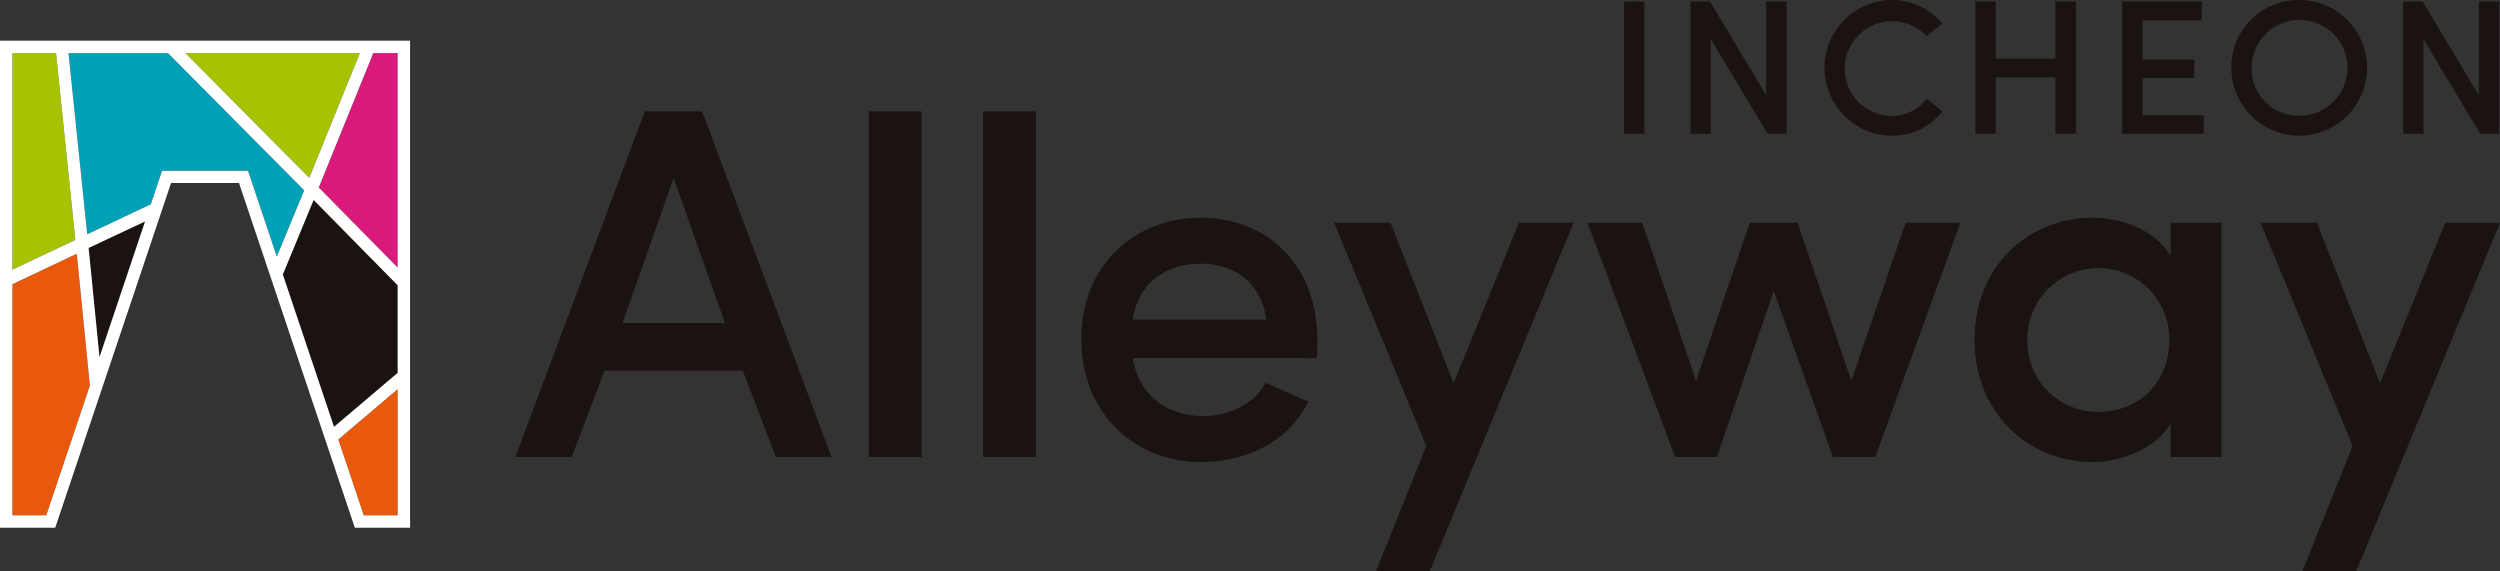 <svg xmlns="http://www.w3.org/2000/svg" id="구성_요소_23_1" width="347.122" height="79.332" viewBox="0 0 347.122 79.332">
    <rect x="0" y="0" width="347.122" height="79.332" fill="#333333" stroke="none"/>
    <defs>
        <style>
            .cls-1{fill:#1a1311}.cls-2{fill:#e9590d}.cls-3{fill:#a6c200}
        </style>
    </defs>
    <path id="패스_66" d="M227.712 432.423H208.5l-4.563 11.98h-7.81l17.973-47.987h7.948l17.966 47.984h-7.74zm-16.726-6.623h14.237l-7.123-20.121z" class="cls-1" transform="translate(-124.562 -380.948)"/>
    <path id="사각형_306" d="M0 0H7.342V47.986H0z" class="cls-1" transform="translate(120.621 15.468)"/>
    <path id="사각형_307" d="M0 0H7.343V47.986H0z" class="cls-1" transform="translate(136.49 15.468)"/>
    <path id="패스_67" d="M307.4 430.681l-25.545-.026c.683 4.964 4.65 8.066 9.78 8.066 3.558 0 7.046-1.657 8.688-4.62 1.779.827 4.036 1.8 5.9 2.639-2.834 5.71-8.846 8.358-14.929 8.358-9.192 0-16.587-6.754-16.587-17.063s7.4-16.855 16.587-16.855 16.175 6.547 16.175 16.855c0 .766 0 1.95-.07 2.646m-7.009-5.363c-.682-5.033-4.308-7.759-9.1-7.759-4.924 0-8.755 2.8-9.438 7.759z" class="cls-1" transform="translate(-124.562 -380.948)"/>
    <path id="패스_68" d="M323.083 460.28h-7.464l6.98-17.411-12.785-30.992h7.824l8.763 22.285 9.054-22.285h7.6z" class="cls-1" transform="translate(-124.562 -380.948)"/>
    <path id="패스_69" d="M384.941 444.4h-5.875l-8.224-23.052-7.88 23.052h-5.807l-12.164-32.524h7.6l7.464 21.937 7.465-21.937h6.635l7.464 21.937 7.535-21.937h7.6z" class="cls-1" transform="translate(-124.562 -380.948)"/>
    <path id="패스_70" d="M425.961 439.735c-2.143 3.552-6.842 5.363-10.852 5.363-8.708 0-16.378-6.617-16.378-16.994s7.67-16.924 16.378-16.924c3.87 0 8.64 1.6 10.852 5.3v-4.6h7.049v32.52h-7.049zm-10.023-1.6c5.254 0 9.843-3.691 9.843-10.1a9.863 9.863 0 1 0-19.726 0 9.778 9.778 0 0 0 9.883 10.1" class="cls-1" transform="translate(-124.562 -380.948)"/>
    <path id="패스_71" d="M451.71 460.28h-7.466l6.981-17.411-12.785-30.992h7.825l8.762 22.285 9.054-22.285h7.6z" class="cls-1" transform="translate(-124.562 -380.948)"/>
    <path id="패스_72" d="M137.045 434.486l-1.823-18.306-8.938 4.23v32.1h4.706z" class="cls-2" transform="translate(-124.562 -380.948)"/>
    <path id="패스_73" d="M132.341 388.313h-6.058V418.4l8.741-4.135z" class="cls-3" transform="translate(-124.562 -380.948)"/>
    <path id="패스_74" fill="#00a1b7" d="M145.507 409.3l1.563-4.653h11.92l4.01 11.928 3.8-9.2-18.917-19.065h-13.811l2.6 25.167z" transform="translate(-124.562 -380.948)"/>
    <path id="패스_75" d="M138.376 430.526L144.7 411.7l-7.837 3.678z" class="cls-1" transform="translate(-124.562 -380.948)"/>
    <path id="패스_76" d="M163.833 419.062l7.108 21.152 8.838-7.5v-12.153l-11.67-11.851z" class="cls-1" transform="translate(-124.562 -380.948)"/>
    <path id="패스_77" fill="#d91a7a" d="M179.777 418.107v-29.794h-3.384l-7.571 18.67z" transform="translate(-124.562 -380.948)"/>
    <path id="패스_78" d="M174.535 388.313H150.3l17.2 17.327z" class="cls-3" transform="translate(-124.562 -380.948)"/>
    <path id="패스_79" d="M171.531 441.97l3.54 10.535h4.706v-17.527z" class="cls-2" transform="translate(-124.562 -380.948)"/>
    <path id="패스_80" fill="#fff" d="M124.562 386.591v67.635h7.666l16.087-47.869h9.432l16.086 47.869h7.667v-67.635zm49.973 1.722L167.5 405.64l-17.2-17.327zm-48.251 0h6.058l2.682 25.947-8.74 4.137zm4.707 64.192h-4.707v-32.1l8.939-4.229 1.821 18.306zm5.877-37.13l7.835-3.68-6.327 18.832zm22.122-10.725h-11.92l-1.563 4.654-8.834 4.177-2.6-25.168h13.807l18.92 19.065-3.8 9.2zm20.787 47.855h-4.707l-3.538-10.535 8.245-6.992zm0-19.788l-8.837 7.5-7.107-21.151 4.275-10.352 11.669 11.849zm0-14.61l-10.955-11.125 7.571-18.669h3.384z" transform="translate(-124.562 -380.948)"/>
    <g id="그룹_304" transform="translate(-124.562 -380.948)">
        <path id="패스_81" d="M350.063 381.162h2.824v18.356h-2.824z" class="cls-1"/>
        <path id="패스_82" d="M372.628 399.518h-2.637l-7.886-13.135v13.135h-2.824v-18.356H362l7.8 13.028v-13.028h2.824z" class="cls-1"/>
        <path id="패스_83" d="M394.289 396.4a8.877 8.877 0 0 1-7.141 3.384 9.42 9.42 0 0 1 0-18.837 8.977 8.977 0 0 1 7.087 3.3l-2.184 1.7a6.58 6.58 0 1 0-4.9 11.11 6.252 6.252 0 0 0 4.956-2.4z" class="cls-1"/>
        <path id="패스_84" d="M412.831 381.162v18.356h-2.877v-7.833h-8.286v7.833h-2.824v-18.356h2.824v7.938h8.286v-7.939z" class="cls-1"/>
        <path id="패스_85" d="M419.225 381.162h11.056v2.611h-8.232v5.435h7.193v2.584h-7.193v5.142h8.5v2.584h-11.324z" class="cls-1"/>
        <path id="패스_86" d="M443.655 380.948a9.42 9.42 0 1 1-9.271 9.432 9.308 9.308 0 0 1 9.271-9.432zm0 16.066a6.651 6.651 0 1 0-6.447-6.634 6.5 6.5 0 0 0 6.447 6.634z" class="cls-1"/>
        <path id="패스_87" d="M471.576 399.518h-2.637l-7.887-13.135v13.135h-2.823v-18.356h2.717l7.806 13.028v-13.028h2.824z" class="cls-1"/>
    </g>
</svg>

